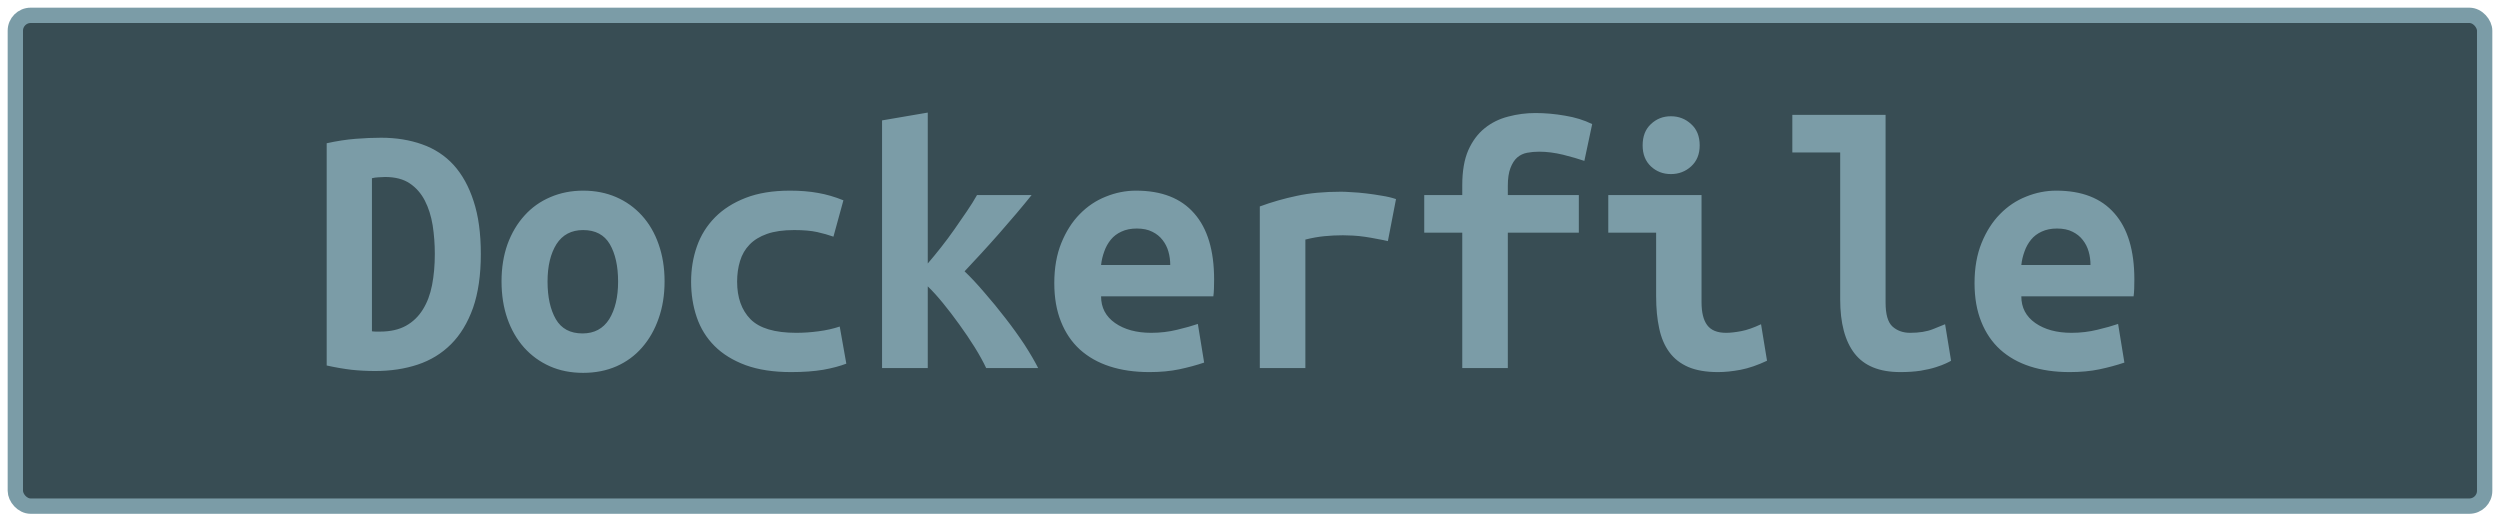 <?xml version="1.0" encoding="UTF-8"?>
<svg height="34" width="163" version="1.1" xmlns="http://www.w3.org/2000/svg">
    <rect
        height="32"
        width="161"
        rx="1"
        ry="1"
        x="1"
        y="1"
        fill="#384d54"
        stroke="#7b9ca7"
        stroke-width="1"
         />
    <g transform="translate(0, 12)">
        <path fill="#7b9ca7" d="M24.25-0.38L24.25 9.60Q24.37 9.62 24.51 9.62Q24.66 9.62 24.78 9.62L24.78 9.62Q25.78 9.62 26.47 9.24Q27.15 8.86 27.57 8.18Q27.99 7.51 28.17 6.59Q28.35 5.66 28.35 4.56L28.35 4.56Q28.35 3.60 28.21 2.69Q28.06 1.78 27.70 1.08Q27.34 0.38 26.72-0.04Q26.10-0.46 25.11-0.46L25.11-0.46Q24.92-0.46 24.68-0.44Q24.44-0.43 24.25-0.38L24.25-0.38ZM31.35 4.56L31.35 4.56Q31.35 6.62 30.84 8.08Q30.32 9.53 29.41 10.44Q28.50 11.35 27.24 11.77Q25.98 12.19 24.46 12.19L24.46 12.19Q23.67 12.19 22.92 12.11Q22.16 12.02 21.30 11.83L21.30 11.83L21.30-2.66Q22.30-2.88 23.19-2.95Q24.08-3.02 24.85-3.02L24.85-3.02Q26.31-3.02 27.52-2.59Q28.74-2.16 29.58-1.24Q30.42-0.31 30.88 1.12Q31.35 2.54 31.35 4.56ZM43.33 6.34L43.33 6.34Q43.33 7.68 42.94 8.77Q42.56 9.86 41.86 10.66Q41.17 11.45 40.20 11.88Q39.22 12.31 38.02 12.31L38.02 12.31Q36.82 12.31 35.85 11.88Q34.88 11.45 34.17 10.66Q33.46 9.86 33.08 8.77Q32.70 7.68 32.70 6.34L32.70 6.34Q32.70 5.02 33.09 3.92Q33.49 2.83 34.20 2.05Q34.90 1.27 35.89 0.85Q36.87 0.43 38.02 0.43L38.02 0.43Q39.20 0.43 40.17 0.85Q41.14 1.27 41.85 2.05Q42.56 2.83 42.94 3.92Q43.33 5.02 43.33 6.34ZM35.70 6.36L35.70 6.36Q35.70 7.87 36.24 8.81Q36.78 9.74 37.98 9.74L37.98 9.74Q39.13 9.74 39.72 8.81Q40.30 7.87 40.30 6.36L40.30 6.36Q40.30 4.85 39.76 3.92Q39.22 3 38.02 3L38.02 3Q36.87 3 36.28 3.92Q35.70 4.85 35.70 6.36ZM45.06 6.36L45.06 6.36Q45.06 5.14 45.44 4.06Q45.82 2.98 46.62 2.17Q47.41 1.37 48.62 0.90Q49.83 0.43 51.51 0.43L51.51 0.43Q52.52 0.43 53.34 0.58Q54.15 0.72 54.99 1.06L54.99 1.06L54.34 3.43Q53.86 3.26 53.28 3.13Q52.69 3 51.78 3L51.78 3Q50.72 3 50.01 3.25Q49.30 3.50 48.87 3.95Q48.44 4.39 48.25 5.02Q48.06 5.64 48.06 6.36L48.06 6.36Q48.06 7.92 48.93 8.81Q49.81 9.70 51.92 9.70L51.92 9.70Q52.62 9.70 53.37 9.60Q54.13 9.50 54.75 9.29L54.75 9.29L55.18 11.71Q54.56 11.95 53.67 12.11Q52.78 12.26 51.58 12.26L51.58 12.26Q49.86 12.26 48.62 11.81Q47.38 11.35 46.59 10.56Q45.80 9.77 45.43 8.69Q45.06 7.61 45.06 6.36ZM60.49-4.66L60.49 5.18Q60.92 4.68 61.36 4.12Q61.81 3.55 62.23 2.95Q62.65 2.35 63.03 1.79Q63.42 1.22 63.70 0.72L63.70 0.72L67.26 0.72Q66.82 1.27 66.27 1.92Q65.72 2.57 65.13 3.24Q64.54 3.91 63.96 4.54Q63.37 5.16 62.89 5.69L62.89 5.69Q63.49 6.26 64.18 7.07Q64.88 7.87 65.55 8.74Q66.22 9.60 66.79 10.46Q67.35 11.33 67.69 12L67.69 12L64.30 12Q64.02 11.40 63.55 10.64Q63.08 9.89 62.55 9.16Q62.02 8.42 61.48 7.76Q60.94 7.10 60.49 6.67L60.49 6.67L60.49 12L57.51 12L57.51-4.15L60.49-4.66ZM68.74 6.46L68.74 6.46Q68.74 4.97 69.20 3.84Q69.66 2.71 70.40 1.96Q71.14 1.20 72.10 0.82Q73.06 0.43 74.07 0.43L74.07 0.43Q76.57 0.43 77.86 1.91Q79.16 3.38 79.16 6.22L79.16 6.22Q79.16 6.50 79.15 6.82Q79.14 7.13 79.11 7.32L79.11 7.32L71.79 7.32Q71.79 8.42 72.70 9.06Q73.62 9.70 75.06 9.70L75.06 9.70Q75.94 9.70 76.75 9.50Q77.55 9.31 78.10 9.12L78.10 9.12L78.51 11.64Q77.74 11.90 76.88 12.08Q76.02 12.26 74.94 12.26L74.94 12.26Q73.50 12.26 72.36 11.89Q71.22 11.52 70.41 10.79Q69.61 10.06 69.18 8.98Q68.74 7.90 68.74 6.46ZM71.79 5.28L76.30 5.28Q76.30 4.82 76.18 4.40Q76.06 3.98 75.80 3.65Q75.54 3.31 75.13 3.11Q74.72 2.90 74.12 2.90L74.12 2.90Q73.54 2.90 73.12 3.10Q72.70 3.29 72.43 3.62Q72.15 3.96 72.00 4.39Q71.84 4.82 71.79 5.28L71.79 5.28ZM91.02 0.98L90.49 3.72Q90.20 3.65 89.80 3.58Q89.41 3.50 89 3.44Q88.59 3.38 88.21 3.36Q87.82 3.34 87.56 3.34L87.56 3.34Q86.94 3.34 86.34 3.40Q85.74 3.46 85.11 3.62L85.11 3.62L85.11 12L82.14 12L82.14 1.46Q83.31 1.03 84.55 0.77Q85.78 0.50 87.44 0.50L87.44 0.50Q87.68 0.50 88.12 0.53Q88.57 0.55 89.07 0.61Q89.58 0.67 90.09 0.76Q90.61 0.84 91.02 0.98L91.02 0.98ZM98.31 12L95.34 12L95.34 3.17L92.86 3.17L92.86 0.72L95.34 0.72L95.34 0.07Q95.34-1.30 95.73-2.20Q96.13-3.10 96.80-3.64Q97.47-4.18 98.34-4.40Q99.20-4.63 100.11-4.63L100.11-4.63Q101.05-4.63 102.03-4.46Q103.02-4.30 103.81-3.91L103.81-3.91L103.30-1.51Q102.75-1.70 101.92-1.91Q101.10-2.11 100.35-2.11L100.35-2.11Q99.94-2.11 99.57-2.04Q99.20-1.97 98.92-1.73Q98.65-1.49 98.48-1.04Q98.31-0.60 98.31 0.12L98.31 0.12L98.31 0.72L102.94 0.72L102.94 3.17L98.31 3.17L98.31 12ZM110.82-2.52L110.82-2.52Q110.82-1.66 110.26-1.15Q109.71-0.65 108.94-0.65L108.94-0.65Q108.18-0.65 107.64-1.15Q107.10-1.66 107.10-2.52L107.10-2.52Q107.10-3.41 107.64-3.91Q108.18-4.42 108.94-4.42L108.94-4.42Q109.71-4.42 110.26-3.91Q110.82-3.41 110.82-2.52ZM114.82 9.14L115.21 11.52Q114.30 11.95 113.49 12.11Q112.69 12.26 112.02 12.26L112.02 12.26Q110.86 12.26 110.08 11.93Q109.30 11.59 108.84 10.96Q108.37 10.32 108.18 9.41Q107.98 8.50 107.98 7.32L107.98 7.32L107.98 3.17L104.86 3.17L104.86 0.72L110.94 0.72L110.94 7.70Q110.94 8.71 111.31 9.20Q111.68 9.70 112.54 9.70L112.54 9.70Q112.95 9.70 113.53 9.59Q114.10 9.48 114.82 9.14L114.82 9.14ZM126.82 9.14L127.21 11.52Q127.14 11.57 126.88 11.69Q126.63 11.81 126.22 11.94Q125.82 12.07 125.23 12.17Q124.64 12.26 123.90 12.26L123.90 12.26Q121.86 12.26 120.92 11.05Q119.98 9.84 119.98 7.51L119.98 7.51L119.98-2.06L116.86-2.06L116.86-4.51L122.94-4.51L122.94 7.73Q122.94 8.88 123.39 9.29Q123.85 9.70 124.54 9.70L124.54 9.70Q125.43 9.70 126.03 9.46Q126.63 9.22 126.82 9.14L126.82 9.14ZM128.74 6.46L128.74 6.46Q128.74 4.97 129.20 3.84Q129.66 2.71 130.40 1.96Q131.14 1.20 132.10 0.82Q133.06 0.43 134.07 0.43L134.07 0.43Q136.57 0.43 137.86 1.91Q139.16 3.38 139.16 6.22L139.16 6.22Q139.16 6.50 139.15 6.82Q139.14 7.13 139.11 7.32L139.11 7.32L131.79 7.32Q131.79 8.42 132.70 9.06Q133.62 9.70 135.06 9.70L135.06 9.70Q135.94 9.70 136.75 9.50Q137.55 9.31 138.10 9.12L138.10 9.12L138.51 11.64Q137.74 11.90 136.88 12.08Q136.02 12.26 134.94 12.26L134.94 12.26Q133.50 12.26 132.36 11.89Q131.22 11.52 130.41 10.79Q129.61 10.06 129.18 8.98Q128.74 7.90 128.74 6.46ZM131.79 5.28L136.30 5.28Q136.30 4.82 136.18 4.40Q136.06 3.98 135.80 3.65Q135.54 3.31 135.13 3.11Q134.72 2.90 134.12 2.90L134.12 2.90Q133.54 2.90 133.12 3.10Q132.70 3.29 132.43 3.62Q132.15 3.96 132.00 4.39Q131.84 4.82 131.79 5.28L131.79 5.28Z"/>
    </g>
</svg>